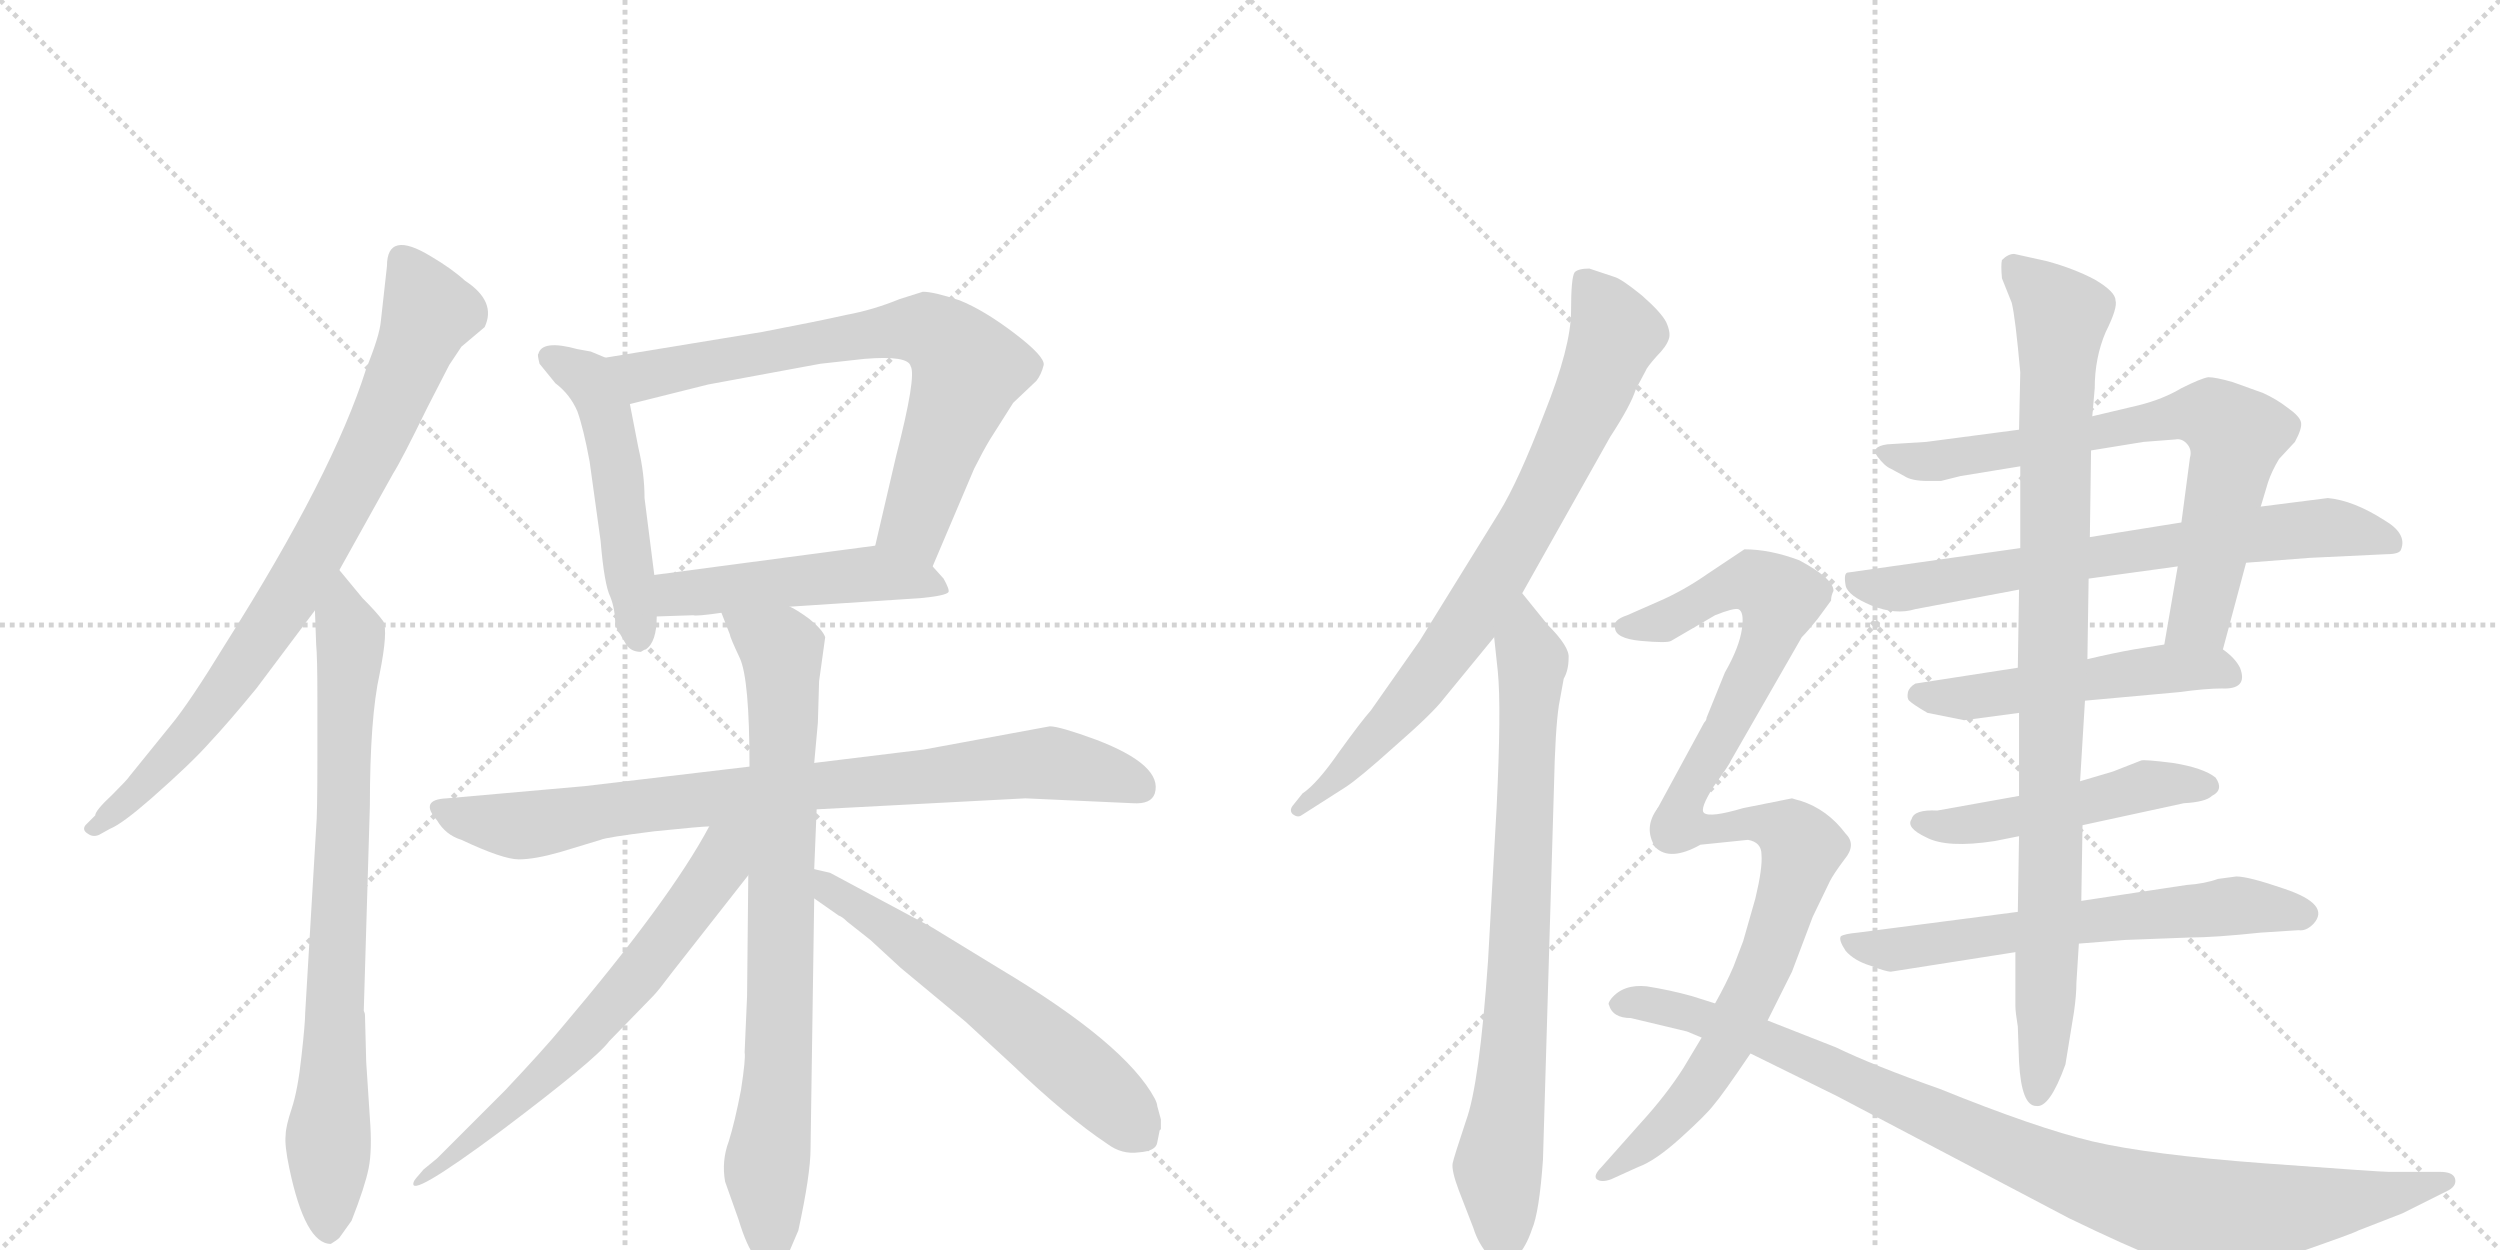 <svg version="1.1" viewBox="0 0 2048 1024" xmlns="http://www.w3.org/2000/svg">
  <g stroke="lightgray" stroke-dasharray="1,1" stroke-width="1" transform="scale(4, 4)">
    <line x1="0" y1="0" x2="256" y2="256"></line>
    <line x1="256" y1="0" x2="0" y2="256"></line>
    <line x1="128" y1="0" x2="128" y2="256"></line>
    <line x1="0" y1="128" x2="256" y2="128"></line>
    <line x1="256" y1="0" x2="512" y2="256"></line>
    <line x1="512" y1="0" x2="256" y2="256"></line>
    <line x1="384" y1="0" x2="384" y2="256"></line>
    <line x1="256" y1="128" x2="512" y2="128"></line>
  </g>
<g transform="scale(1, -1) translate(0, -850)">
   <style type="text/css">
    @keyframes keyframes0 {
      from {
       stroke: black;
       stroke-dashoffset: 812;
       stroke-width: 128;
       }
       73% {
       animation-timing-function: step-end;
       stroke: black;
       stroke-dashoffset: 0;
       stroke-width: 128;
       }
       to {
       stroke: black;
       stroke-width: 1024;
       }
       }
       #make-me-a-hanzi-animation-0 {
         animation: keyframes0 0.911s both;
         animation-delay: 0s;
         animation-timing-function: linear;
       }
    @keyframes keyframes1 {
      from {
       stroke: black;
       stroke-dashoffset: 791;
       stroke-width: 128;
       }
       72% {
       animation-timing-function: step-end;
       stroke: black;
       stroke-dashoffset: 0;
       stroke-width: 128;
       }
       to {
       stroke: black;
       stroke-width: 1024;
       }
       }
       #make-me-a-hanzi-animation-1 {
         animation: keyframes1 0.894s both;
         animation-delay: 0.911s;
         animation-timing-function: linear;
       }
    @keyframes keyframes2 {
      from {
       stroke: black;
       stroke-dashoffset: 512;
       stroke-width: 128;
       }
       63% {
       animation-timing-function: step-end;
       stroke: black;
       stroke-dashoffset: 0;
       stroke-width: 128;
       }
       to {
       stroke: black;
       stroke-width: 1024;
       }
       }
       #make-me-a-hanzi-animation-2 {
         animation: keyframes2 0.667s both;
         animation-delay: 1.805s;
         animation-timing-function: linear;
       }
    @keyframes keyframes3 {
      from {
       stroke: black;
       stroke-dashoffset: 727;
       stroke-width: 128;
       }
       70% {
       animation-timing-function: step-end;
       stroke: black;
       stroke-dashoffset: 0;
       stroke-width: 128;
       }
       to {
       stroke: black;
       stroke-width: 1024;
       }
       }
       #make-me-a-hanzi-animation-3 {
         animation: keyframes3 0.842s both;
         animation-delay: 2.471s;
         animation-timing-function: linear;
       }
    @keyframes keyframes4 {
      from {
       stroke: black;
       stroke-dashoffset: 490;
       stroke-width: 128;
       }
       61% {
       animation-timing-function: step-end;
       stroke: black;
       stroke-dashoffset: 0;
       stroke-width: 128;
       }
       to {
       stroke: black;
       stroke-width: 1024;
       }
       }
       #make-me-a-hanzi-animation-4 {
         animation: keyframes4 0.649s both;
         animation-delay: 3.313s;
         animation-timing-function: linear;
       }
    @keyframes keyframes5 {
      from {
       stroke: black;
       stroke-dashoffset: 836;
       stroke-width: 128;
       }
       73% {
       animation-timing-function: step-end;
       stroke: black;
       stroke-dashoffset: 0;
       stroke-width: 128;
       }
       to {
       stroke: black;
       stroke-width: 1024;
       }
       }
       #make-me-a-hanzi-animation-5 {
         animation: keyframes5 0.93s both;
         animation-delay: 3.962s;
         animation-timing-function: linear;
       }
    @keyframes keyframes6 {
      from {
       stroke: black;
       stroke-dashoffset: 799;
       stroke-width: 128;
       }
       72% {
       animation-timing-function: step-end;
       stroke: black;
       stroke-dashoffset: 0;
       stroke-width: 128;
       }
       to {
       stroke: black;
       stroke-width: 1024;
       }
       }
       #make-me-a-hanzi-animation-6 {
         animation: keyframes6 0.9s both;
         animation-delay: 4.892s;
         animation-timing-function: linear;
       }
    @keyframes keyframes7 {
      from {
       stroke: black;
       stroke-dashoffset: 657;
       stroke-width: 128;
       }
       68% {
       animation-timing-function: step-end;
       stroke: black;
       stroke-dashoffset: 0;
       stroke-width: 128;
       }
       to {
       stroke: black;
       stroke-width: 1024;
       }
       }
       #make-me-a-hanzi-animation-7 {
         animation: keyframes7 0.785s both;
         animation-delay: 5.792s;
         animation-timing-function: linear;
       }
    @keyframes keyframes8 {
      from {
       stroke: black;
       stroke-dashoffset: 601;
       stroke-width: 128;
       }
       66% {
       animation-timing-function: step-end;
       stroke: black;
       stroke-dashoffset: 0;
       stroke-width: 128;
       }
       to {
       stroke: black;
       stroke-width: 1024;
       }
       }
       #make-me-a-hanzi-animation-8 {
         animation: keyframes8 0.739s both;
         animation-delay: 6.577s;
         animation-timing-function: linear;
       }
    @keyframes keyframes9 {
      from {
       stroke: black;
       stroke-dashoffset: 781;
       stroke-width: 128;
       }
       72% {
       animation-timing-function: step-end;
       stroke: black;
       stroke-dashoffset: 0;
       stroke-width: 128;
       }
       to {
       stroke: black;
       stroke-width: 1024;
       }
       }
       #make-me-a-hanzi-animation-9 {
         animation: keyframes9 0.886s both;
         animation-delay: 7.316s;
         animation-timing-function: linear;
       }
    @keyframes keyframes10 {
      from {
       stroke: black;
       stroke-dashoffset: 792;
       stroke-width: 128;
       }
       72% {
       animation-timing-function: step-end;
       stroke: black;
       stroke-dashoffset: 0;
       stroke-width: 128;
       }
       to {
       stroke: black;
       stroke-width: 1024;
       }
       }
       #make-me-a-hanzi-animation-10 {
         animation: keyframes10 0.895s both;
         animation-delay: 8.201s;
         animation-timing-function: linear;
       }
    @keyframes keyframes11 {
      from {
       stroke: black;
       stroke-dashoffset: 728;
       stroke-width: 128;
       }
       70% {
       animation-timing-function: step-end;
       stroke: black;
       stroke-dashoffset: 0;
       stroke-width: 128;
       }
       to {
       stroke: black;
       stroke-width: 1024;
       }
       }
       #make-me-a-hanzi-animation-11 {
         animation: keyframes11 0.842s both;
         animation-delay: 9.096s;
         animation-timing-function: linear;
       }
    @keyframes keyframes12 {
      from {
       stroke: black;
       stroke-dashoffset: 696;
       stroke-width: 128;
       }
       69% {
       animation-timing-function: step-end;
       stroke: black;
       stroke-dashoffset: 0;
       stroke-width: 128;
       }
       to {
       stroke: black;
       stroke-width: 1024;
       }
       }
       #make-me-a-hanzi-animation-12 {
         animation: keyframes12 0.816s both;
         animation-delay: 9.938s;
         animation-timing-function: linear;
       }
    @keyframes keyframes13 {
      from {
       stroke: black;
       stroke-dashoffset: 511;
       stroke-width: 128;
       }
       62% {
       animation-timing-function: step-end;
       stroke: black;
       stroke-dashoffset: 0;
       stroke-width: 128;
       }
       to {
       stroke: black;
       stroke-width: 1024;
       }
       }
       #make-me-a-hanzi-animation-13 {
         animation: keyframes13 0.666s both;
         animation-delay: 10.755s;
         animation-timing-function: linear;
       }
    @keyframes keyframes14 {
      from {
       stroke: black;
       stroke-dashoffset: 491;
       stroke-width: 128;
       }
       62% {
       animation-timing-function: step-end;
       stroke: black;
       stroke-dashoffset: 0;
       stroke-width: 128;
       }
       to {
       stroke: black;
       stroke-width: 1024;
       }
       }
       #make-me-a-hanzi-animation-14 {
         animation: keyframes14 0.65s both;
         animation-delay: 11.421s;
         animation-timing-function: linear;
       }
    @keyframes keyframes15 {
      from {
       stroke: black;
       stroke-dashoffset: 630;
       stroke-width: 128;
       }
       67% {
       animation-timing-function: step-end;
       stroke: black;
       stroke-dashoffset: 0;
       stroke-width: 128;
       }
       to {
       stroke: black;
       stroke-width: 1024;
       }
       }
       #make-me-a-hanzi-animation-15 {
         animation: keyframes15 0.763s both;
         animation-delay: 12.07s;
         animation-timing-function: linear;
       }
    @keyframes keyframes16 {
      from {
       stroke: black;
       stroke-dashoffset: 950;
       stroke-width: 128;
       }
       76% {
       animation-timing-function: step-end;
       stroke: black;
       stroke-dashoffset: 0;
       stroke-width: 128;
       }
       to {
       stroke: black;
       stroke-width: 1024;
       }
       }
       #make-me-a-hanzi-animation-16 {
         animation: keyframes16 1.023s both;
         animation-delay: 12.833s;
         animation-timing-function: linear;
       }
    @keyframes keyframes17 {
      from {
       stroke: black;
       stroke-dashoffset: 591;
       stroke-width: 128;
       }
       66% {
       animation-timing-function: step-end;
       stroke: black;
       stroke-dashoffset: 0;
       stroke-width: 128;
       }
       to {
       stroke: black;
       stroke-width: 1024;
       }
       }
       #make-me-a-hanzi-animation-17 {
         animation: keyframes17 0.731s both;
         animation-delay: 13.856s;
         animation-timing-function: linear;
       }
    @keyframes keyframes18 {
      from {
       stroke: black;
       stroke-dashoffset: 702;
       stroke-width: 128;
       }
       70% {
       animation-timing-function: step-end;
       stroke: black;
       stroke-dashoffset: 0;
       stroke-width: 128;
       }
       to {
       stroke: black;
       stroke-width: 1024;
       }
       }
       #make-me-a-hanzi-animation-18 {
         animation: keyframes18 0.821s both;
         animation-delay: 14.587s;
         animation-timing-function: linear;
       }
    @keyframes keyframes19 {
      from {
       stroke: black;
       stroke-dashoffset: 968;
       stroke-width: 128;
       }
       76% {
       animation-timing-function: step-end;
       stroke: black;
       stroke-dashoffset: 0;
       stroke-width: 128;
       }
       to {
       stroke: black;
       stroke-width: 1024;
       }
       }
       #make-me-a-hanzi-animation-19 {
         animation: keyframes19 1.038s both;
         animation-delay: 15.408s;
         animation-timing-function: linear;
       }
</style>
<path d="M 278 383 L 322 462 Q 329 473 350 516 L 368 551 L 378 566 L 397 582 Q 407 603 381 620 Q 370 630 353 640 Q 317 662 317 632 L 312 587 Q 311 575 300 548 Q 273 462 185 323 Q 155 274 140 256 L 106 214 Q 105 212 92 199 Q 78 186 78 182 L 70 174 Q 67 170 72 167 Q 76 164 81 166 L 90 171 Q 100 175 124 196 Q 157 225 172 242 Q 187 258 210 286 L 258 350 L 278 383 Z" fill="lightgray"></path> 
<path d="M 259 172 L 250 20 Q 250 12 247 -15 Q 244 -43 239 -58 Q 234 -73 234 -80 Q 233 -88 237 -107 Q 250 -169 271 -169 Q 276 -166 278 -164 L 288 -150 Q 299 -122 302 -107 Q 305 -92 303 -66 L 300 -20 L 299 18 Q 299 20 298 22 L 303 190 Q 303 262 311 298 Q 318 333 314 341 Q 309 348 297 360 L 278 383 C 259 406 257 380 258 350 L 259 322 Q 260 312 260 278 L 260 228 Q 260 182 259 172 Z" fill="lightgray"></path> 
<path d="M 496 557 L 484 562 L 473 564 Q 444 572 441 560 Q 440 560 442 552 L 455 536 Q 467 527 473 513 Q 478 499 483 472 L 492 407 Q 495 371 500 361 Q 504 351 504 338 Q 504 337 513 322 Q 517 316 525 316 Q 528 318 529 318 Q 538 324 538 345 L 536 379 L 528 442 Q 528 462 523 483 L 516 519 C 510 548 510 551 496 557 Z" fill="lightgray"></path> 
<path d="M 764 386 L 798 466 Q 805 480 811 490 L 830 520 L 849 538 Q 853 543 855 551 Q 856 558 831 577 Q 806 596 786 604 Q 765 611 756 611 L 737 605 Q 715 596 693 592 Q 671 587 624 578 L 496 557 C 466 552 487 512 516 519 L 580 535 L 672 552 L 708 556 Q 744 559 746 550 Q 751 542 734 476 L 717 403 C 710 374 752 358 764 386 Z" fill="lightgray"></path> 
<path d="M 647 353 L 754 360 Q 775 362 777 365 Q 778 367 773 376 L 764 386 C 745 407 745 407 717 403 L 536 379 C 506 375 508 344 538 345 L 568 346 Q 570 345 591 348 L 647 353 Z" fill="lightgray"></path> 
<path d="M 669 187 L 840 196 L 928 192 Q 943 191 946 200 Q 953 223 898 244 Q 868 255 860 255 L 757 236 L 667 225 L 614 222 L 479 206 L 366 196 Q 343 195 358 178 Q 365 166 378 162 Q 412 146 425 146 Q 438 146 459 152 L 492 162 Q 496 164 536 169 Q 575 173 581 173 L 669 187 Z" fill="lightgray"></path> 
<path d="M 667 138 L 669 187 L 667 225 L 670 258 L 671 292 L 676 328 Q 674 334 663 343 Q 652 351 647 353 C 621 369 580 376 591 348 L 598 330 Q 598 328 606 311 Q 614 294 614 222 L 613 133 L 612 34 L 610 -12 Q 611 -17 607 -43 Q 602 -69 597 -85 Q 591 -101 594 -118 L 605 -149 Q 612 -172 619 -180 Q 633 -197 645 -179 L 654 -158 Q 664 -112 664 -91 L 667 114 L 667 138 Z" fill="lightgray"></path> 
<path d="M 581 173 Q 549 113 460 8 Q 446 -9 414 -43 L 358 -99 L 347 -108 Q 339 -117 339 -118 Q 333 -134 411 -76 Q 488 -18 499 -3 L 535 34 Q 539 38 551 54 L 613 133 C 652 183 603 213 581 173 Z" fill="lightgray"></path> 
<path d="M 951 -67 L 948 -56 Q 948 -54 946 -50 Q 922 -5 818 57 L 764 90 L 680 135 L 667 138 C 638 145 642 131 667 114 L 687 100 Q 690 99 694 95 L 713 80 L 738 57 L 791 13 L 829 -22 Q 874 -65 907 -87 Q 919 -96 933 -94 Q 947 -93 948 -86 L 950 -76 L 951 -75 L 951 -67 Z" fill="lightgray"></path> 
<path d="M 1247 364 L 1319 492 Q 1336 518 1340 531 L 1348 546 Q 1349 549 1357 558 Q 1365 566 1367 572 Q 1369 577 1365 586 Q 1361 594 1345 608 Q 1329 621 1323 623 L 1302 630 Q 1293 630 1290 627 Q 1287 623 1287 595 Q 1287 566 1265 511 Q 1244 456 1228 430 L 1163 325 L 1123 268 Q 1115 259 1097 234 Q 1079 208 1067 200 L 1059 190 Q 1056 186 1059 183 Q 1063 180 1066 182 L 1102 205 Q 1113 212 1143 239 Q 1174 266 1183 278 L 1224 328 L 1247 364 Z" fill="lightgray"></path> 
<path d="M 1277 272 L 1281 294 Q 1285 301 1285 311 Q 1286 320 1268 338 L 1247 364 C 1228 387 1221 358 1224 328 L 1227 300 Q 1230 270 1226 188 L 1219 63 Q 1212 -38 1201 -68 Q 1191 -98 1190 -103 Q 1189 -109 1195 -125 L 1207 -156 Q 1211 -169 1220 -179 Q 1230 -190 1232 -189 Q 1235 -188 1242 -180 Q 1250 -172 1255 -157 Q 1261 -143 1264 -100 L 1273 205 Q 1274 252 1277 272 Z" fill="lightgray"></path> 
<path d="M 1821 318 L 1840 389 L 1852 435 L 1858 455 Q 1861 464 1867 474 L 1880 488 Q 1886 499 1885 504 Q 1884 509 1874 516 Q 1865 523 1854 528 L 1829 537 Q 1815 541 1809 541 Q 1803 540 1787 532 Q 1772 523 1752 518 L 1714 509 L 1654 498 L 1578 488 L 1546 486 Q 1532 484 1538 476 Q 1544 468 1549 466 L 1560 460 Q 1566 456 1579 456 L 1590 456 L 1606 460 L 1655 468 L 1713 481 L 1756 488 L 1782 490 Q 1787 491 1791 487 Q 1796 482 1794 475 L 1787 422 L 1784 386 L 1773 322 C 1768 292 1813 289 1821 318 Z" fill="lightgray"></path> 
<path d="M 1840 389 L 1892 393 L 1955 396 Q 1966 396 1967 400 Q 1972 413 1953 424 Q 1928 440 1907 442 L 1852 435 L 1787 422 L 1712 410 L 1655 401 L 1514 381 Q 1510 381 1512 370 Q 1514 362 1533 354 Q 1553 346 1569 351 L 1654 367 L 1711 376 L 1784 386 L 1840 389 Z" fill="lightgray"></path> 
<path d="M 1708 276 L 1785 283 Q 1807 286 1820 286 Q 1842 285 1835 303 Q 1831 311 1821 318 C 1809 328 1803 327 1773 322 L 1748 318 Q 1731 315 1710 310 L 1653 303 L 1569 290 Q 1564 287 1563 283 Q 1562 278 1564 276 Q 1567 273 1579 266 L 1609 260 L 1654 266 L 1708 276 Z" fill="lightgray"></path> 
<path d="M 1706 174 L 1789 192 Q 1807 193 1812 198 Q 1822 203 1815 213 Q 1805 221 1780 225 Q 1756 228 1754 227 L 1731 218 L 1704 210 L 1654 198 L 1587 186 Q 1568 187 1566 179 Q 1561 172 1578 164 Q 1595 155 1634 161 L 1654 165 L 1706 174 Z" fill="lightgray"></path> 
<path d="M 1703 77 L 1741 80 L 1794 82 Q 1814 82 1852 86 L 1883 88 Q 1889 87 1895 93 Q 1910 109 1871 122 Q 1842 132 1832 132 L 1817 130 Q 1806 126 1791 125 L 1705 112 L 1653 103 L 1522 86 Q 1511 85 1508 83 Q 1506 80 1512 71 Q 1519 63 1532 59 Q 1545 54 1549 54 L 1651 70 L 1703 77 Z" fill="lightgray"></path> 
<path d="M 1692 -22 L 1699 21 Q 1701 35 1701 45 L 1703 77 L 1705 112 L 1706 174 L 1704 210 L 1708 276 L 1710 310 L 1711 376 L 1712 410 L 1713 481 L 1714 509 L 1716 532 Q 1716 557 1725 578 Q 1735 598 1733 604 Q 1733 611 1716 621 Q 1699 630 1677 636 L 1650 642 Q 1645 642 1640 637 Q 1639 633 1640 622 L 1648 602 Q 1651 590 1655 545 L 1654 498 L 1655 468 L 1655 401 L 1654 367 L 1653 303 L 1654 266 L 1654 198 L 1654 165 L 1653 103 L 1651 70 L 1651 26 Q 1651 21 1653 9 L 1654 -20 Q 1656 -56 1668 -56 Q 1679 -58 1692 -22 Z" fill="lightgray"></path> 
<path d="M 1396 184 Q 1392 187 1404 206 Q 1417 224 1418 227 L 1476 328 Q 1481 333 1489 343 L 1500 358 Q 1500 362 1502 366 Q 1502 376 1474 391 Q 1450 400 1429 400 L 1399 380 Q 1379 366 1358 357 L 1333 346 Q 1321 342 1323 336 Q 1323 327 1344 325 Q 1366 323 1369 325 L 1405 346 Q 1420 352 1424 351 Q 1429 349 1427 335 Q 1425 320 1413 299 L 1398 262 Q 1398 260 1396 258 L 1358 188 C 1344 162 1392 154 1396 184 Z" fill="lightgray"></path> 
<path d="M 1468 196 L 1428 188 Q 1401 180 1396 184 C 1366 185 1359 191 1358 188 Q 1346 172 1356 156 Q 1368 144 1393 158 L 1432 162 Q 1443 160 1443 150 Q 1444 139 1438 114 L 1428 79 L 1420 58 Q 1414 44 1405 28 L 1394 0 L 1379 -25 Q 1365 -47 1344 -70 L 1312 -106 Q 1305 -113 1308 -116 Q 1312 -119 1320 -116 L 1342 -106 Q 1356 -101 1377 -82 Q 1398 -63 1404 -55 Q 1411 -47 1434 -13 L 1448 14 L 1468 54 L 1485 99 L 1499 128 Q 1502 134 1511 146 Q 1521 158 1512 167 Q 1497 187 1475 194 Q 1471 195 1468 196 Z" fill="lightgray"></path> 
<path d="M 1405 28 L 1386 34 Q 1368 39 1349 42 Q 1330 44 1320 32 Q 1317 28 1318 27 Q 1321 16 1336 16 L 1382 5 L 1394 0 L 1434 -13 L 1505 -48 L 1695 -148 Q 1788 -193 1809 -193 Q 1831 -194 1880 -177 Q 1929 -160 1932 -158 L 1968 -144 L 2006 -125 Q 2013 -121 2011 -115 Q 2009 -110 1999 -110 L 1957 -110 Q 1950 -110 1855 -103 Q 1761 -96 1714 -85 Q 1668 -74 1589 -42 Q 1535 -23 1504 -8 L 1448 14 L 1405 28 Z" fill="lightgray"></path> 
      <clipPath id="make-me-a-hanzi-clip-0">
      <path d="M 278 383 L 322 462 Q 329 473 350 516 L 368 551 L 378 566 L 397 582 Q 407 603 381 620 Q 370 630 353 640 Q 317 662 317 632 L 312 587 Q 311 575 300 548 Q 273 462 185 323 Q 155 274 140 256 L 106 214 Q 105 212 92 199 Q 78 186 78 182 L 70 174 Q 67 170 72 167 Q 76 164 81 166 L 90 171 Q 100 175 124 196 Q 157 225 172 242 Q 187 258 210 286 L 258 350 L 278 383 Z" fill="lightgray"></path>
      </clipPath>
      <path clip-path="url(#make-me-a-hanzi-clip-0)" d="M 330 636 L 352 594 L 321 518 L 268 415 L 228 348 L 156 249 L 110 198 L 77 172 " fill="none" id="make-me-a-hanzi-animation-0" stroke-dasharray="684 1368" stroke-linecap="round"></path>

      <clipPath id="make-me-a-hanzi-clip-1">
      <path d="M 259 172 L 250 20 Q 250 12 247 -15 Q 244 -43 239 -58 Q 234 -73 234 -80 Q 233 -88 237 -107 Q 250 -169 271 -169 Q 276 -166 278 -164 L 288 -150 Q 299 -122 302 -107 Q 305 -92 303 -66 L 300 -20 L 299 18 Q 299 20 298 22 L 303 190 Q 303 262 311 298 Q 318 333 314 341 Q 309 348 297 360 L 278 383 C 259 406 257 380 258 350 L 259 322 Q 260 312 260 278 L 260 228 Q 260 182 259 172 Z" fill="lightgray"></path>
      </clipPath>
      <path clip-path="url(#make-me-a-hanzi-clip-1)" d="M 280 375 L 287 312 L 269 -159 " fill="none" id="make-me-a-hanzi-animation-1" stroke-dasharray="663 1326" stroke-linecap="round"></path>

      <clipPath id="make-me-a-hanzi-clip-2">
      <path d="M 496 557 L 484 562 L 473 564 Q 444 572 441 560 Q 440 560 442 552 L 455 536 Q 467 527 473 513 Q 478 499 483 472 L 492 407 Q 495 371 500 361 Q 504 351 504 338 Q 504 337 513 322 Q 517 316 525 316 Q 528 318 529 318 Q 538 324 538 345 L 536 379 L 528 442 Q 528 462 523 483 L 516 519 C 510 548 510 551 496 557 Z" fill="lightgray"></path>
      </clipPath>
      <path clip-path="url(#make-me-a-hanzi-clip-2)" d="M 450 557 L 481 541 L 497 509 L 523 326 " fill="none" id="make-me-a-hanzi-animation-2" stroke-dasharray="384 768" stroke-linecap="round"></path>

      <clipPath id="make-me-a-hanzi-clip-3">
      <path d="M 764 386 L 798 466 Q 805 480 811 490 L 830 520 L 849 538 Q 853 543 855 551 Q 856 558 831 577 Q 806 596 786 604 Q 765 611 756 611 L 737 605 Q 715 596 693 592 Q 671 587 624 578 L 496 557 C 466 552 487 512 516 519 L 580 535 L 672 552 L 708 556 Q 744 559 746 550 Q 751 542 734 476 L 717 403 C 710 374 752 358 764 386 Z" fill="lightgray"></path>
      </clipPath>
      <path clip-path="url(#make-me-a-hanzi-clip-3)" d="M 504 553 L 531 542 L 704 576 L 750 581 L 768 576 L 793 548 L 749 421 L 761 395 " fill="none" id="make-me-a-hanzi-animation-3" stroke-dasharray="599 1198" stroke-linecap="round"></path>

      <clipPath id="make-me-a-hanzi-clip-4">
      <path d="M 647 353 L 754 360 Q 775 362 777 365 Q 778 367 773 376 L 764 386 C 745 407 745 407 717 403 L 536 379 C 506 375 508 344 538 345 L 568 346 Q 570 345 591 348 L 647 353 Z" fill="lightgray"></path>
      </clipPath>
      <path clip-path="url(#make-me-a-hanzi-clip-4)" d="M 545 351 L 554 363 L 697 379 L 771 369 " fill="none" id="make-me-a-hanzi-animation-4" stroke-dasharray="362 724" stroke-linecap="round"></path>

      <clipPath id="make-me-a-hanzi-clip-5">
      <path d="M 669 187 L 840 196 L 928 192 Q 943 191 946 200 Q 953 223 898 244 Q 868 255 860 255 L 757 236 L 667 225 L 614 222 L 479 206 L 366 196 Q 343 195 358 178 Q 365 166 378 162 Q 412 146 425 146 Q 438 146 459 152 L 492 162 Q 496 164 536 169 Q 575 173 581 173 L 669 187 Z" fill="lightgray"></path>
      </clipPath>
      <path clip-path="url(#make-me-a-hanzi-clip-5)" d="M 362 187 L 425 174 L 622 202 L 858 225 L 899 219 L 934 205 " fill="none" id="make-me-a-hanzi-animation-5" stroke-dasharray="708 1416" stroke-linecap="round"></path>

      <clipPath id="make-me-a-hanzi-clip-6">
      <path d="M 667 138 L 669 187 L 667 225 L 670 258 L 671 292 L 676 328 Q 674 334 663 343 Q 652 351 647 353 C 621 369 580 376 591 348 L 598 330 Q 598 328 606 311 Q 614 294 614 222 L 613 133 L 612 34 L 610 -12 Q 611 -17 607 -43 Q 602 -69 597 -85 Q 591 -101 594 -118 L 605 -149 Q 612 -172 619 -180 Q 633 -197 645 -179 L 654 -158 Q 664 -112 664 -91 L 667 114 L 667 138 Z" fill="lightgray"></path>
      </clipPath>
      <path clip-path="url(#make-me-a-hanzi-clip-6)" d="M 598 346 L 641 315 L 638 -20 L 628 -104 L 632 -174 " fill="none" id="make-me-a-hanzi-animation-6" stroke-dasharray="671 1342" stroke-linecap="round"></path>

      <clipPath id="make-me-a-hanzi-clip-7">
      <path d="M 581 173 Q 549 113 460 8 Q 446 -9 414 -43 L 358 -99 L 347 -108 Q 339 -117 339 -118 Q 333 -134 411 -76 Q 488 -18 499 -3 L 535 34 Q 539 38 551 54 L 613 133 C 652 183 603 213 581 173 Z" fill="lightgray"></path>
      </clipPath>
      <path clip-path="url(#make-me-a-hanzi-clip-7)" d="M 609 171 L 557 95 L 474 -4 L 395 -80 L 379 -87 L 376 -97 L 367 -97 L 342 -119 " fill="none" id="make-me-a-hanzi-animation-7" stroke-dasharray="529 1058" stroke-linecap="round"></path>

      <clipPath id="make-me-a-hanzi-clip-8">
      <path d="M 951 -67 L 948 -56 Q 948 -54 946 -50 Q 922 -5 818 57 L 764 90 L 680 135 L 667 138 C 638 145 642 131 667 114 L 687 100 Q 690 99 694 95 L 713 80 L 738 57 L 791 13 L 829 -22 Q 874 -65 907 -87 Q 919 -96 933 -94 Q 947 -93 948 -86 L 950 -76 L 951 -75 L 951 -67 Z" fill="lightgray"></path>
      </clipPath>
      <path clip-path="url(#make-me-a-hanzi-clip-8)" d="M 672 132 L 689 114 L 830 17 L 926 -69 L 946 -71 " fill="none" id="make-me-a-hanzi-animation-8" stroke-dasharray="473 946" stroke-linecap="round"></path>

      <clipPath id="make-me-a-hanzi-clip-9">
      <path d="M 1247 364 L 1319 492 Q 1336 518 1340 531 L 1348 546 Q 1349 549 1357 558 Q 1365 566 1367 572 Q 1369 577 1365 586 Q 1361 594 1345 608 Q 1329 621 1323 623 L 1302 630 Q 1293 630 1290 627 Q 1287 623 1287 595 Q 1287 566 1265 511 Q 1244 456 1228 430 L 1163 325 L 1123 268 Q 1115 259 1097 234 Q 1079 208 1067 200 L 1059 190 Q 1056 186 1059 183 Q 1063 180 1066 182 L 1102 205 Q 1113 212 1143 239 Q 1174 266 1183 278 L 1224 328 L 1247 364 Z" fill="lightgray"></path>
      </clipPath>
      <path clip-path="url(#make-me-a-hanzi-clip-9)" d="M 1298 622 L 1322 573 L 1265 446 L 1201 338 L 1164 288 L 1091 209 L 1063 187 " fill="none" id="make-me-a-hanzi-animation-9" stroke-dasharray="653 1306" stroke-linecap="round"></path>

      <clipPath id="make-me-a-hanzi-clip-10">
      <path d="M 1277 272 L 1281 294 Q 1285 301 1285 311 Q 1286 320 1268 338 L 1247 364 C 1228 387 1221 358 1224 328 L 1227 300 Q 1230 270 1226 188 L 1219 63 Q 1212 -38 1201 -68 Q 1191 -98 1190 -103 Q 1189 -109 1195 -125 L 1207 -156 Q 1211 -169 1220 -179 Q 1230 -190 1232 -189 Q 1235 -188 1242 -180 Q 1250 -172 1255 -157 Q 1261 -143 1264 -100 L 1273 205 Q 1274 252 1277 272 Z" fill="lightgray"></path>
      </clipPath>
      <path clip-path="url(#make-me-a-hanzi-clip-10)" d="M 1246 356 L 1255 308 L 1240 -15 L 1227 -107 L 1231 -178 " fill="none" id="make-me-a-hanzi-animation-10" stroke-dasharray="664 1328" stroke-linecap="round"></path>

      <clipPath id="make-me-a-hanzi-clip-11">
      <path d="M 1821 318 L 1840 389 L 1852 435 L 1858 455 Q 1861 464 1867 474 L 1880 488 Q 1886 499 1885 504 Q 1884 509 1874 516 Q 1865 523 1854 528 L 1829 537 Q 1815 541 1809 541 Q 1803 540 1787 532 Q 1772 523 1752 518 L 1714 509 L 1654 498 L 1578 488 L 1546 486 Q 1532 484 1538 476 Q 1544 468 1549 466 L 1560 460 Q 1566 456 1579 456 L 1590 456 L 1606 460 L 1655 468 L 1713 481 L 1756 488 L 1782 490 Q 1787 491 1791 487 Q 1796 482 1794 475 L 1787 422 L 1784 386 L 1773 322 C 1768 292 1813 289 1821 318 Z" fill="lightgray"></path>
      </clipPath>
      <path clip-path="url(#make-me-a-hanzi-clip-11)" d="M 1548 476 L 1585 472 L 1777 508 L 1815 508 L 1831 487 L 1812 389 L 1803 345 L 1779 327 " fill="none" id="make-me-a-hanzi-animation-11" stroke-dasharray="600 1200" stroke-linecap="round"></path>

      <clipPath id="make-me-a-hanzi-clip-12">
      <path d="M 1840 389 L 1892 393 L 1955 396 Q 1966 396 1967 400 Q 1972 413 1953 424 Q 1928 440 1907 442 L 1852 435 L 1787 422 L 1712 410 L 1655 401 L 1514 381 Q 1510 381 1512 370 Q 1514 362 1533 354 Q 1553 346 1569 351 L 1654 367 L 1711 376 L 1784 386 L 1840 389 Z" fill="lightgray"></path>
      </clipPath>
      <path clip-path="url(#make-me-a-hanzi-clip-12)" d="M 1523 374 L 1560 368 L 1889 417 L 1915 417 L 1958 406 " fill="none" id="make-me-a-hanzi-animation-12" stroke-dasharray="568 1136" stroke-linecap="round"></path>

      <clipPath id="make-me-a-hanzi-clip-13">
      <path d="M 1708 276 L 1785 283 Q 1807 286 1820 286 Q 1842 285 1835 303 Q 1831 311 1821 318 C 1809 328 1803 327 1773 322 L 1748 318 Q 1731 315 1710 310 L 1653 303 L 1569 290 Q 1564 287 1563 283 Q 1562 278 1564 276 Q 1567 273 1579 266 L 1609 260 L 1654 266 L 1708 276 Z" fill="lightgray"></path>
      </clipPath>
      <path clip-path="url(#make-me-a-hanzi-clip-13)" d="M 1572 281 L 1614 278 L 1770 302 L 1825 297 " fill="none" id="make-me-a-hanzi-animation-13" stroke-dasharray="383 766" stroke-linecap="round"></path>

      <clipPath id="make-me-a-hanzi-clip-14">
      <path d="M 1706 174 L 1789 192 Q 1807 193 1812 198 Q 1822 203 1815 213 Q 1805 221 1780 225 Q 1756 228 1754 227 L 1731 218 L 1704 210 L 1654 198 L 1587 186 Q 1568 187 1566 179 Q 1561 172 1578 164 Q 1595 155 1634 161 L 1654 165 L 1706 174 Z" fill="lightgray"></path>
      </clipPath>
      <path clip-path="url(#make-me-a-hanzi-clip-14)" d="M 1575 176 L 1623 175 L 1756 206 L 1806 207 " fill="none" id="make-me-a-hanzi-animation-14" stroke-dasharray="363 726" stroke-linecap="round"></path>

      <clipPath id="make-me-a-hanzi-clip-15">
      <path d="M 1703 77 L 1741 80 L 1794 82 Q 1814 82 1852 86 L 1883 88 Q 1889 87 1895 93 Q 1910 109 1871 122 Q 1842 132 1832 132 L 1817 130 Q 1806 126 1791 125 L 1705 112 L 1653 103 L 1522 86 Q 1511 85 1508 83 Q 1506 80 1512 71 Q 1519 63 1532 59 Q 1545 54 1549 54 L 1651 70 L 1703 77 Z" fill="lightgray"></path>
      </clipPath>
      <path clip-path="url(#make-me-a-hanzi-clip-15)" d="M 1516 79 L 1554 72 L 1828 108 L 1887 102 " fill="none" id="make-me-a-hanzi-animation-15" stroke-dasharray="502 1004" stroke-linecap="round"></path>

      <clipPath id="make-me-a-hanzi-clip-16">
      <path d="M 1692 -22 L 1699 21 Q 1701 35 1701 45 L 1703 77 L 1705 112 L 1706 174 L 1704 210 L 1708 276 L 1710 310 L 1711 376 L 1712 410 L 1713 481 L 1714 509 L 1716 532 Q 1716 557 1725 578 Q 1735 598 1733 604 Q 1733 611 1716 621 Q 1699 630 1677 636 L 1650 642 Q 1645 642 1640 637 Q 1639 633 1640 622 L 1648 602 Q 1651 590 1655 545 L 1654 498 L 1655 468 L 1655 401 L 1654 367 L 1653 303 L 1654 266 L 1654 198 L 1654 165 L 1653 103 L 1651 70 L 1651 26 Q 1651 21 1653 9 L 1654 -20 Q 1656 -56 1668 -56 Q 1679 -58 1692 -22 Z" fill="lightgray"></path>
      </clipPath>
      <path clip-path="url(#make-me-a-hanzi-clip-16)" d="M 1650 630 L 1689 591 L 1680 120 L 1669 -47 " fill="none" id="make-me-a-hanzi-animation-16" stroke-dasharray="822 1644" stroke-linecap="round"></path>

      <clipPath id="make-me-a-hanzi-clip-17">
      <path d="M 1396 184 Q 1392 187 1404 206 Q 1417 224 1418 227 L 1476 328 Q 1481 333 1489 343 L 1500 358 Q 1500 362 1502 366 Q 1502 376 1474 391 Q 1450 400 1429 400 L 1399 380 Q 1379 366 1358 357 L 1333 346 Q 1321 342 1323 336 Q 1323 327 1344 325 Q 1366 323 1369 325 L 1405 346 Q 1420 352 1424 351 Q 1429 349 1427 335 Q 1425 320 1413 299 L 1398 262 Q 1398 260 1396 258 L 1358 188 C 1344 162 1392 154 1396 184 Z" fill="lightgray"></path>
      </clipPath>
      <path clip-path="url(#make-me-a-hanzi-clip-17)" d="M 1332 337 L 1367 342 L 1426 373 L 1436 374 L 1459 360 L 1447 320 L 1413 252 L 1387 206 L 1365 193 " fill="none" id="make-me-a-hanzi-animation-17" stroke-dasharray="463 926" stroke-linecap="round"></path>

      <clipPath id="make-me-a-hanzi-clip-18">
      <path d="M 1468 196 L 1428 188 Q 1401 180 1396 184 C 1366 185 1359 191 1358 188 Q 1346 172 1356 156 Q 1368 144 1393 158 L 1432 162 Q 1443 160 1443 150 Q 1444 139 1438 114 L 1428 79 L 1420 58 Q 1414 44 1405 28 L 1394 0 L 1379 -25 Q 1365 -47 1344 -70 L 1312 -106 Q 1305 -113 1308 -116 Q 1312 -119 1320 -116 L 1342 -106 Q 1356 -101 1377 -82 Q 1398 -63 1404 -55 Q 1411 -47 1434 -13 L 1448 14 L 1468 54 L 1485 99 L 1499 128 Q 1502 134 1511 146 Q 1521 158 1512 167 Q 1497 187 1475 194 Q 1471 195 1468 196 Z" fill="lightgray"></path>
      </clipPath>
      <path clip-path="url(#make-me-a-hanzi-clip-18)" d="M 1363 178 L 1371 168 L 1452 174 L 1476 156 L 1452 78 L 1413 -10 L 1361 -76 L 1314 -113 " fill="none" id="make-me-a-hanzi-animation-18" stroke-dasharray="574 1148" stroke-linecap="round"></path>

      <clipPath id="make-me-a-hanzi-clip-19">
      <path d="M 1405 28 L 1386 34 Q 1368 39 1349 42 Q 1330 44 1320 32 Q 1317 28 1318 27 Q 1321 16 1336 16 L 1382 5 L 1394 0 L 1434 -13 L 1505 -48 L 1695 -148 Q 1788 -193 1809 -193 Q 1831 -194 1880 -177 Q 1929 -160 1932 -158 L 1968 -144 L 2006 -125 Q 2013 -121 2011 -115 Q 2009 -110 1999 -110 L 1957 -110 Q 1950 -110 1855 -103 Q 1761 -96 1714 -85 Q 1668 -74 1589 -42 Q 1535 -23 1504 -8 L 1448 14 L 1405 28 Z" fill="lightgray"></path>
      </clipPath>
      <path clip-path="url(#make-me-a-hanzi-clip-19)" d="M 1326 27 L 1353 27 L 1436 3 L 1660 -99 L 1792 -143 L 1880 -141 L 2003 -117 " fill="none" id="make-me-a-hanzi-animation-19" stroke-dasharray="840 1680" stroke-linecap="round"></path>

</g>
</svg>
